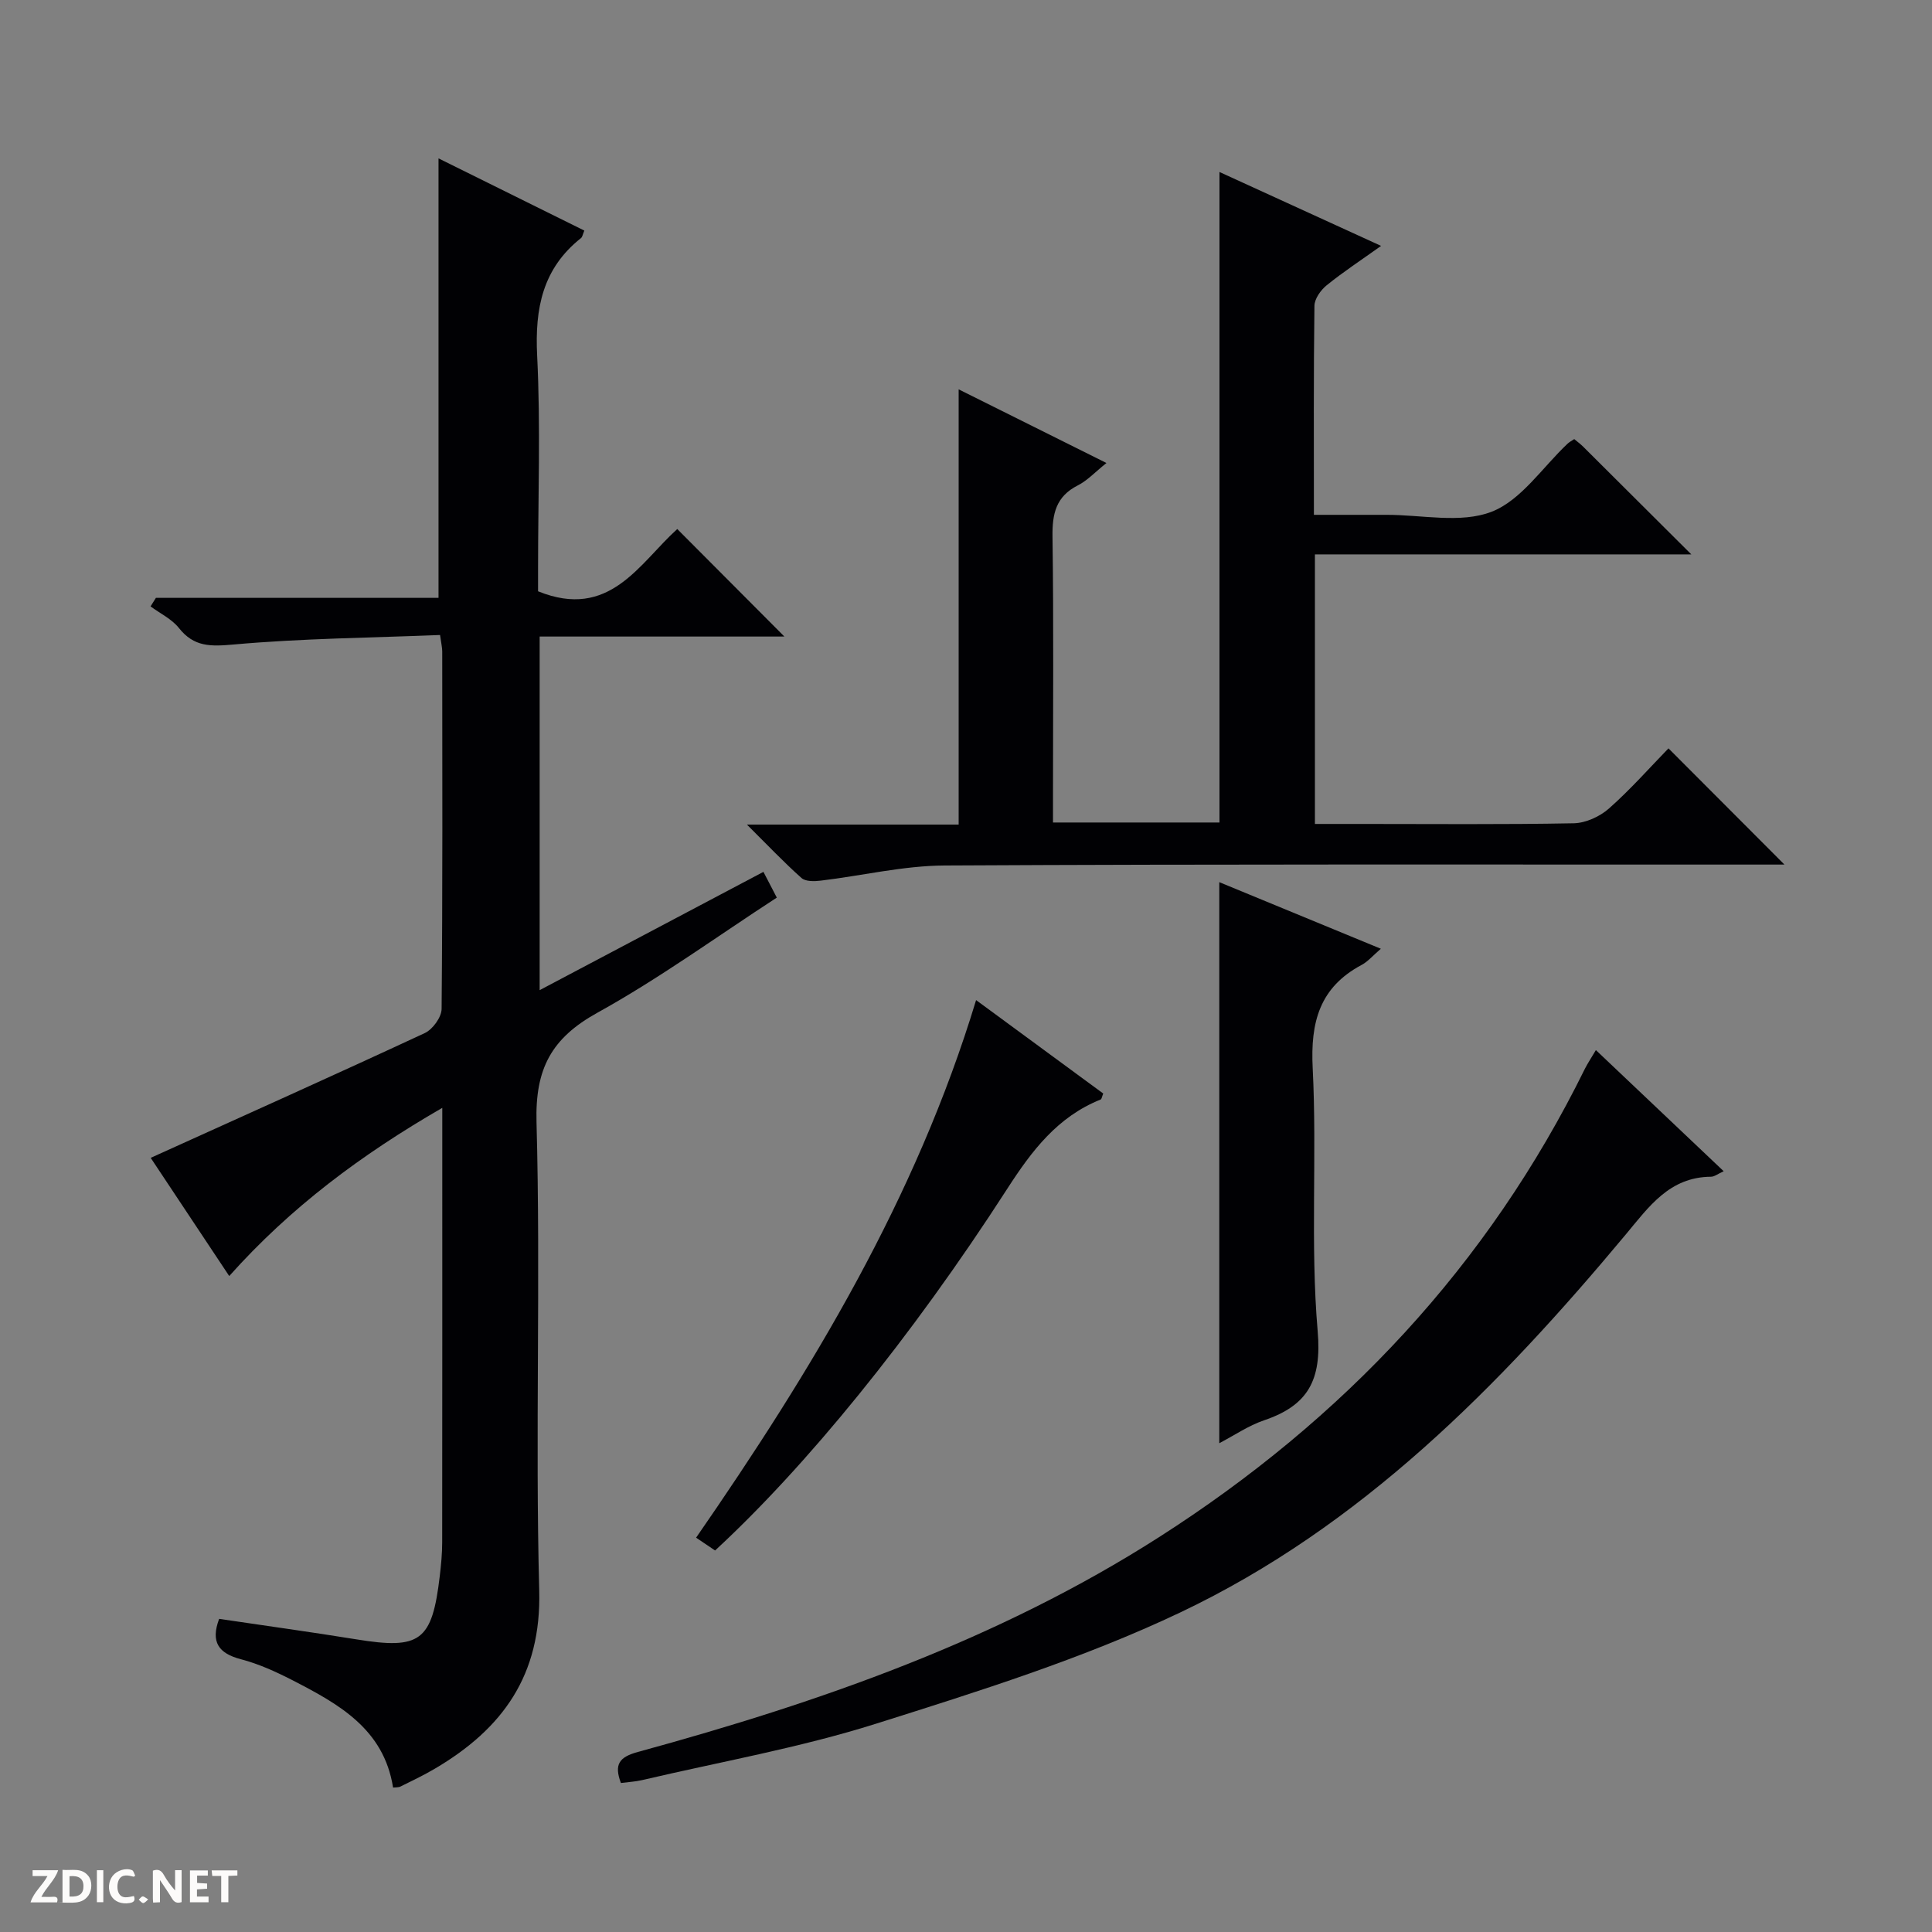 <svg enable-background="new 0 0 400 400" viewBox="0 0 400 400" xmlns="http://www.w3.org/2000/svg"><rect x="0" y="0" width="400" height="400" fill="#808080" stroke="none"/><g fill="#fcfbfa"><path d="m37.59 393.81c-.92.31-1.52.05-2-.78-.7-1.2-1.52-2.34-2.47-3.78v4.59c-.55.03-.95.05-1.41.07-.03-.37-.06-.64-.06-.91 0-1.91 0-3.81 0-5.7 1.13-.41 1.77-.03 2.29.91.62 1.11 1.38 2.14 2.31 3.19v-4.2h1.35v6.61z"/><path d="m12.94 393.88v-6.75c1.9.19 3.93-.54 5.37 1.29.8 1.01.78 2.88.03 3.97-1.37 1.97-3.4 1.51-6.4 1.49m2.45-1.22c2.04.12 2.92-.58 2.89-2.21-.03-1.51-.98-2.19-2.89-2z"/><path d="m11.81 393.87h-5.49c.68-2.18 2.47-3.48 3.51-5.45h-3.08v-1.21h5.29c-.71 2.13-2.44 3.48-3.47 5.51.86 0 1.63.04 2.39-.01.79-.05 1.14.21.85 1.16"/><path d="m39.33 393.86v-6.61h3.7v1.07h-2.22v1.52c.68.04 1.34.09 2.07.13v1.07c-.72.05-1.38.09-2.1.14v1.48h2.4v1.19h-3.85z"/><path d="m27.71 388.56c-1.15-.3-2.46-.61-3.1.64-.37.73-.41 1.93-.06 2.67.63 1.35 1.99.93 3.17.68.35.94-.01 1.32-.93 1.46-1.62.25-3.05-.27-3.76-1.48-.73-1.24-.6-3.03.31-4.17.88-1.11 2.71-1.7 4-1.16.32.13.44.74.65 1.12-.1.08-.19.16-.28.24"/><path d="m49.15 387.24v1.07c-.59.02-1.17.05-1.87.08v5.44h-1.48v-5.44h-1.85c-.05-.4-.08-.73-.13-1.15z"/><path d="m20.06 387.21h1.33v6.62h-1.33z"/><path d="m30.68 393.25c-.39.38-.8.79-1.05.76-.32-.05-.6-.45-.9-.7.26-.24.51-.64.8-.67.29-.04.62.3 1.15.61"/></g><path d="m47.46 264.19c-5.78-8.7-11.28-16.98-16.26-24.47 19.1-8.65 37.99-17.11 56.74-25.83 1.64-.76 3.47-3.28 3.49-5 .22-24.66.15-49.33.13-73.99 0-.8-.2-1.61-.45-3.43-14.33.58-28.6.7-42.77 1.97-4.76.42-8.18.52-11.3-3.42-1.48-1.87-3.88-3-5.87-4.47.37-.59.74-1.18 1.11-1.77h58.51c0-30.64 0-60.61 0-90.99 9.98 4.94 20.02 9.91 30.19 14.95-.33.76-.39 1.32-.7 1.56-7.93 6.29-9.56 14.53-9.07 24.31.73 14.63.19 29.32.19 43.99v4.82c14.84 6.02 20.96-5.8 28.82-12.89 7.48 7.5 14.74 14.79 22.18 22.26-16.63 0-33.49 0-50.67 0v73.21c15.64-8.27 30.8-16.28 46.33-24.49 1 1.92 1.8 3.47 2.77 5.33-12.48 8.11-24.36 16.76-37.12 23.82-9.55 5.28-12.93 11.59-12.63 22.68.88 32.31-.29 64.67.56 96.98.46 17.52-7.58 28.62-21.63 36.88-2.29 1.35-4.7 2.5-7.09 3.68-.42.21-.97.15-1.54.22-1.91-12.18-11.33-17.34-20.89-22.26-3.39-1.74-6.94-3.35-10.6-4.31-4.67-1.22-6.31-3.58-4.52-8.36 9.42 1.4 18.9 2.7 28.34 4.23 13.32 2.17 15.74.43 17.34-13.1.27-2.31.5-4.63.5-6.95.03-27.83.02-55.66.02-83.5 0-1.79 0-3.58 0-6.48-16.81 9.71-31.42 20.61-44.11 34.82z" fill="#010104"/><path d="m272.24 114.78v55.81h9.61c14.66 0 29.32.14 43.98-.14 2.48-.05 5.4-1.39 7.29-3.06 4.46-3.94 8.43-8.45 12.32-12.45 8.18 8.2 15.91 15.94 24.01 24.06-1.58 0-3.27 0-4.97 0-56.31.01-112.62-.11-168.93.19-8.55.05-17.09 2.12-25.65 3.14-1.31.16-3.12.2-3.96-.55-3.57-3.17-6.86-6.65-11.3-11.06h43.84c0-30.27 0-59.84 0-90.11 10.04 5 20 9.96 30.6 15.25-2.35 1.88-3.95 3.63-5.92 4.63-4.55 2.3-5.32 5.9-5.25 10.64.25 17.82.1 35.65.1 53.48v5.68h34.47c0-44.74 0-89.39 0-134.68 10.93 5 21.72 9.93 33.46 15.3-4.22 3.01-7.88 5.41-11.26 8.15-1.23.99-2.52 2.8-2.54 4.25-.19 14.15-.11 28.3-.11 43.28 5.15 0 10.07.01 14.99 0 7.33-.02 15.39 1.84 21.78-.63 6.15-2.38 10.57-9.23 15.76-14.11.34-.32.78-.55 1.37-.94.63.53 1.29 1.01 1.86 1.58 7.19 7.15 14.37 14.31 22.38 22.29-26.58 0-52.07 0-77.93 0z" fill="#010104"/><path d="m330.41 217.41c9.01 8.54 17.57 16.65 26.46 25.08-1.22.55-1.92 1.14-2.63 1.14-8.6.06-12.85 6.21-17.68 12-26.2 31.41-54.79 60.45-92.2 78.21-20.14 9.56-41.71 16.32-63.04 23.05-15.78 4.98-32.22 7.87-48.37 11.66-1.42.33-2.89.4-4.4.6-1.46-3.9-.32-5.38 3.53-6.43 37.8-10.33 74.59-23.18 107.87-44.46 38.14-24.38 68.12-56.2 88.2-97.01.59-1.16 1.33-2.26 2.26-3.84z" fill="#010104"/><path d="m285.89 196.43c-1.68 1.44-2.68 2.65-3.95 3.33-8.74 4.65-10.65 11.85-10.16 21.41.92 18.12-.52 36.39 1.03 54.43.88 10.19-2.03 15.38-11.1 18.46-3.23 1.1-6.15 3.11-9.27 4.74 0-38.66 0-77.01 0-116.16 10.98 4.51 21.91 9.02 33.45 13.79z" fill="#010104"/><path d="m148.05 321.01c-1.32-.89-2.5-1.68-3.93-2.65 23.97-34.65 45.53-70.27 57.97-111.3 9.13 6.71 17.76 13.05 26.32 19.34-.27.67-.32 1.15-.53 1.24-8.91 3.57-14.23 10.56-19.31 18.44-20.04 31.09-41.88 57.73-60.52 74.93z" fill="#010104"/></svg>